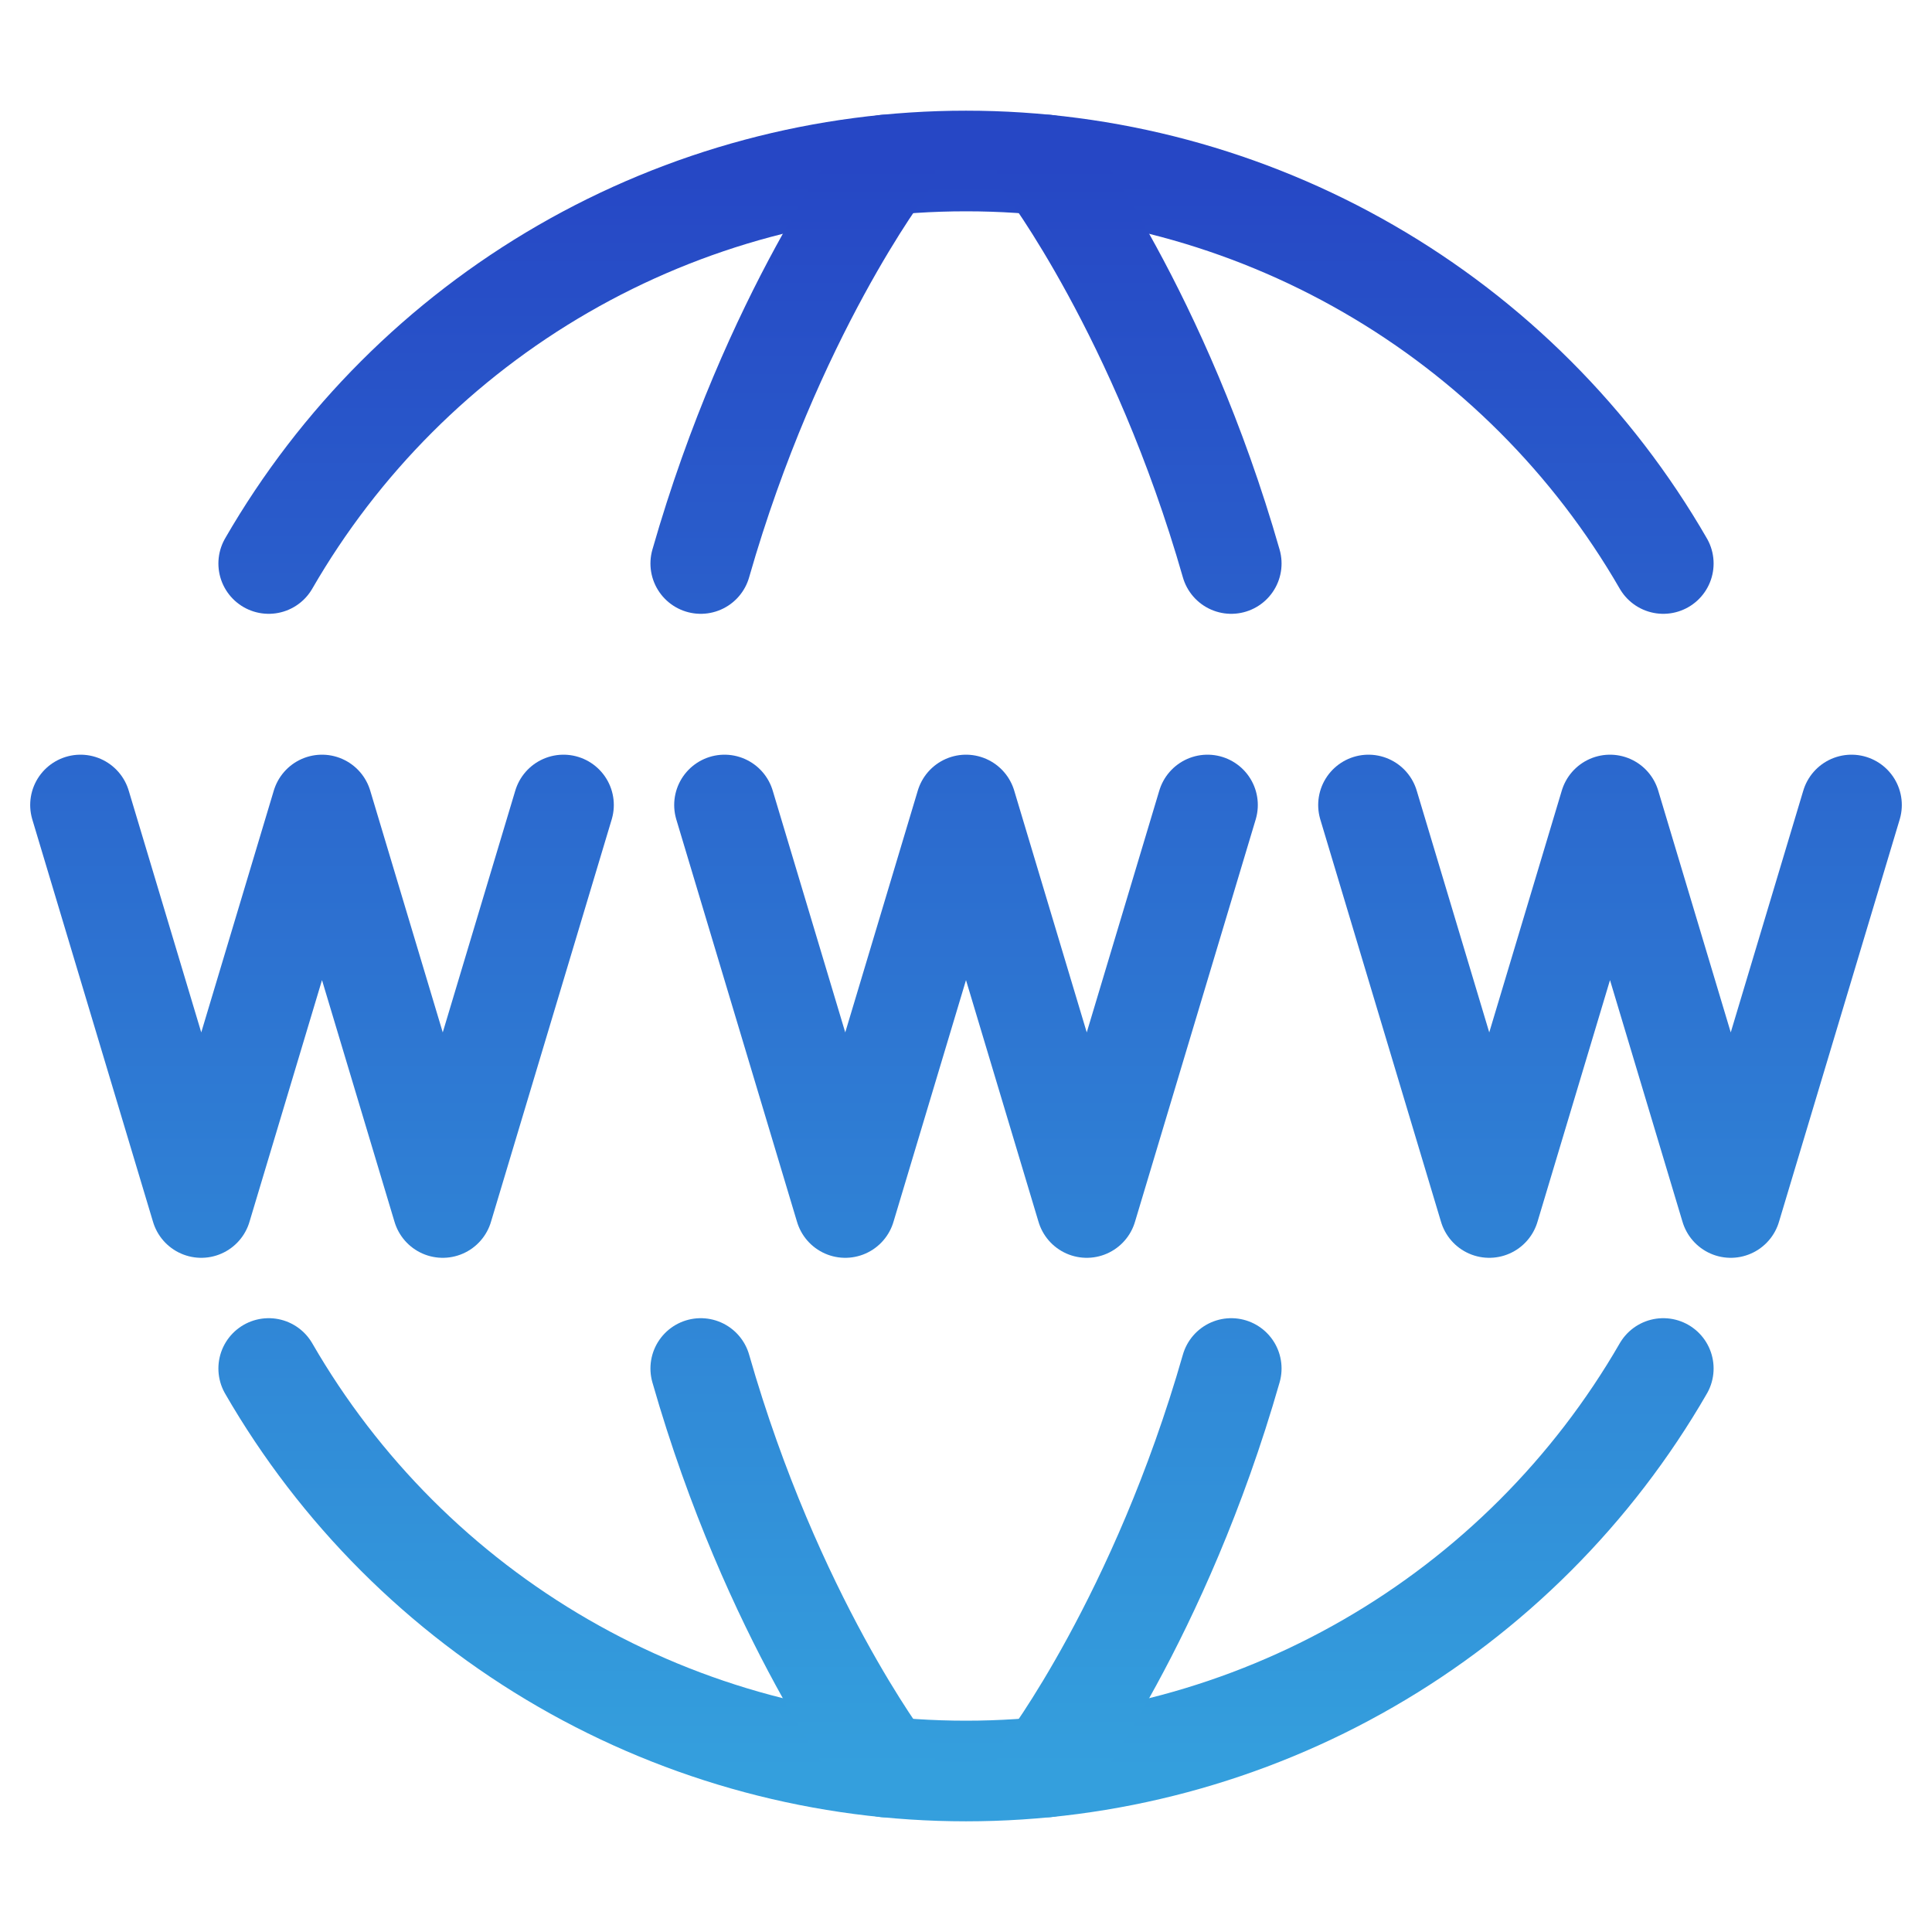 <svg width="48" height="48" viewBox="0 0 48 48" fill="none" xmlns="http://www.w3.org/2000/svg">
<path d="M6.676 34C8.431 37.041 10.956 39.567 13.997 41.322C17.038 43.078 20.488 44.001 24 44C27.511 44.001 30.961 43.078 34.002 41.322C37.044 39.567 39.569 37.041 41.324 34M6.676 14C8.431 10.959 10.956 8.433 13.997 6.678C17.038 4.922 20.488 3.999 24 4C27.511 3.999 30.961 4.922 34.002 6.678C37.044 8.433 39.569 10.959 41.324 14" stroke="url(#paint0_linear_245_269)" stroke-width="2.5" stroke-linecap="round" stroke-linejoin="round"/>
<path d="M26 43.9C26 43.9 28.816 40.194 30.59 34M26 4.1C26 4.1 28.816 7.804 30.59 14M22 43.9C22 43.9 19.184 40.196 17.41 34M22 4.1C22 4.1 19.184 7.804 17.41 14M18 20L21 30L24 20L27 30L30 20M2 20L5 30L8 20L11 30L14 20M34 20L37 30L40 20L43 30L46 20" stroke="url(#paint1_linear_245_269)" stroke-width="2.5" stroke-linecap="round" stroke-linejoin="round"/>
<defs>
<linearGradient id="paint0_linear_245_269" x1="24" y1="4" x2="24" y2="44" gradientUnits="userSpaceOnUse">
<stop stop-color="#2647C5"/>
<stop offset="1" stop-color="#349FDD"/>
</linearGradient>
<linearGradient id="paint1_linear_245_269" x1="24" y1="4.1" x2="24" y2="43.9" gradientUnits="userSpaceOnUse">
<stop stop-color="#2647C5"/>
<stop offset="1" stop-color="#349FDD"/>
</linearGradient>
</defs>
</svg>
